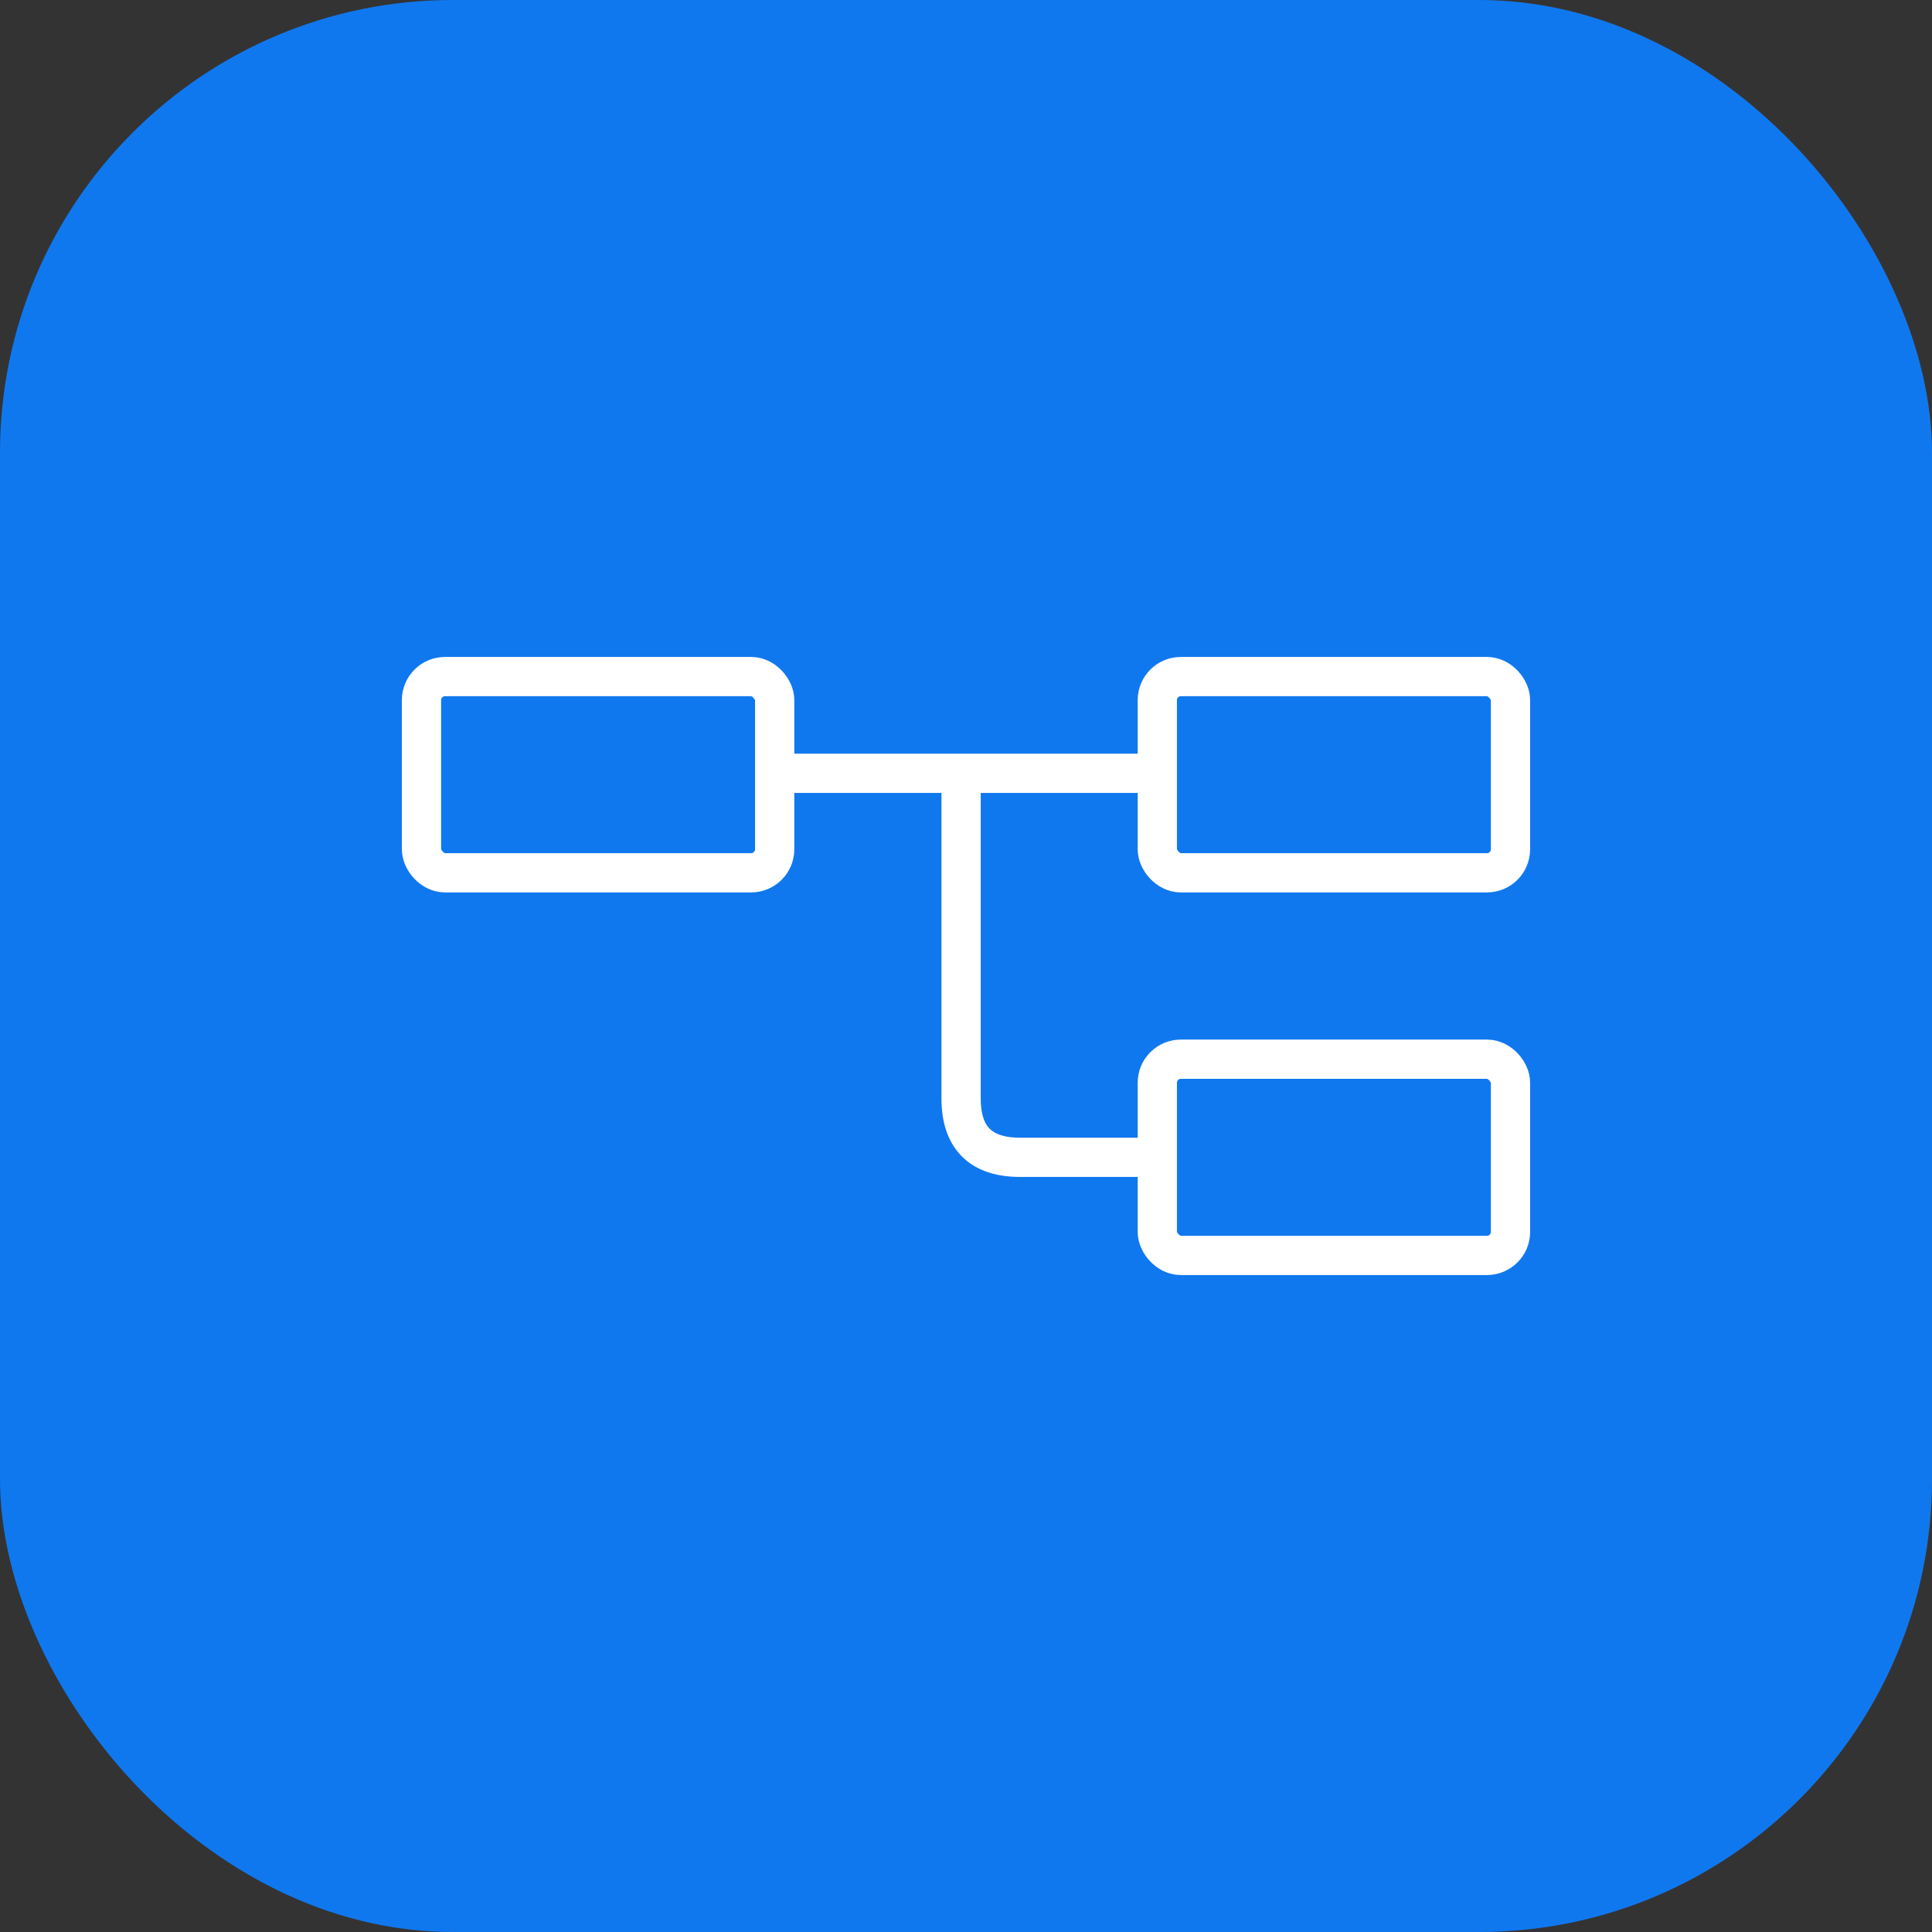 <?xml version="1.0" encoding="UTF-8"?>
<svg xmlns="http://www.w3.org/2000/svg" width="256" height="256" viewBox="0 0 256 256">
    <rect x="0" y="0" width="256" height="256" fill="#333333" stroke="none"/>
    <rect width="256" height="256" rx="60" fill="#1078EF"/>
    <g transform="translate(31.15, 37.65) scale(1.3)">
        <rect x="19" y="40" width="36" height="20" rx="2.4" ry="2.4" fill="none" stroke="#ffffff" stroke-width="4"/>
        <rect x="94" y="40" width="36" height="20" rx="2.4" ry="2.4" fill="none" stroke="#ffffff" stroke-width="4"/>
        <rect x="94" y="79" width="36" height="20" rx="2.4" ry="2.4" fill="none" stroke="#ffffff" stroke-width="4"/>
        <path d="M55 49.86 H94" fill="none" stroke="#ffffff" stroke-width="4"/>
        <path d="M94 89 L80 89 Q74 89 74 83 V50" fill="none" stroke="#ffffff" stroke-width="4"/>
    </g>
</svg>